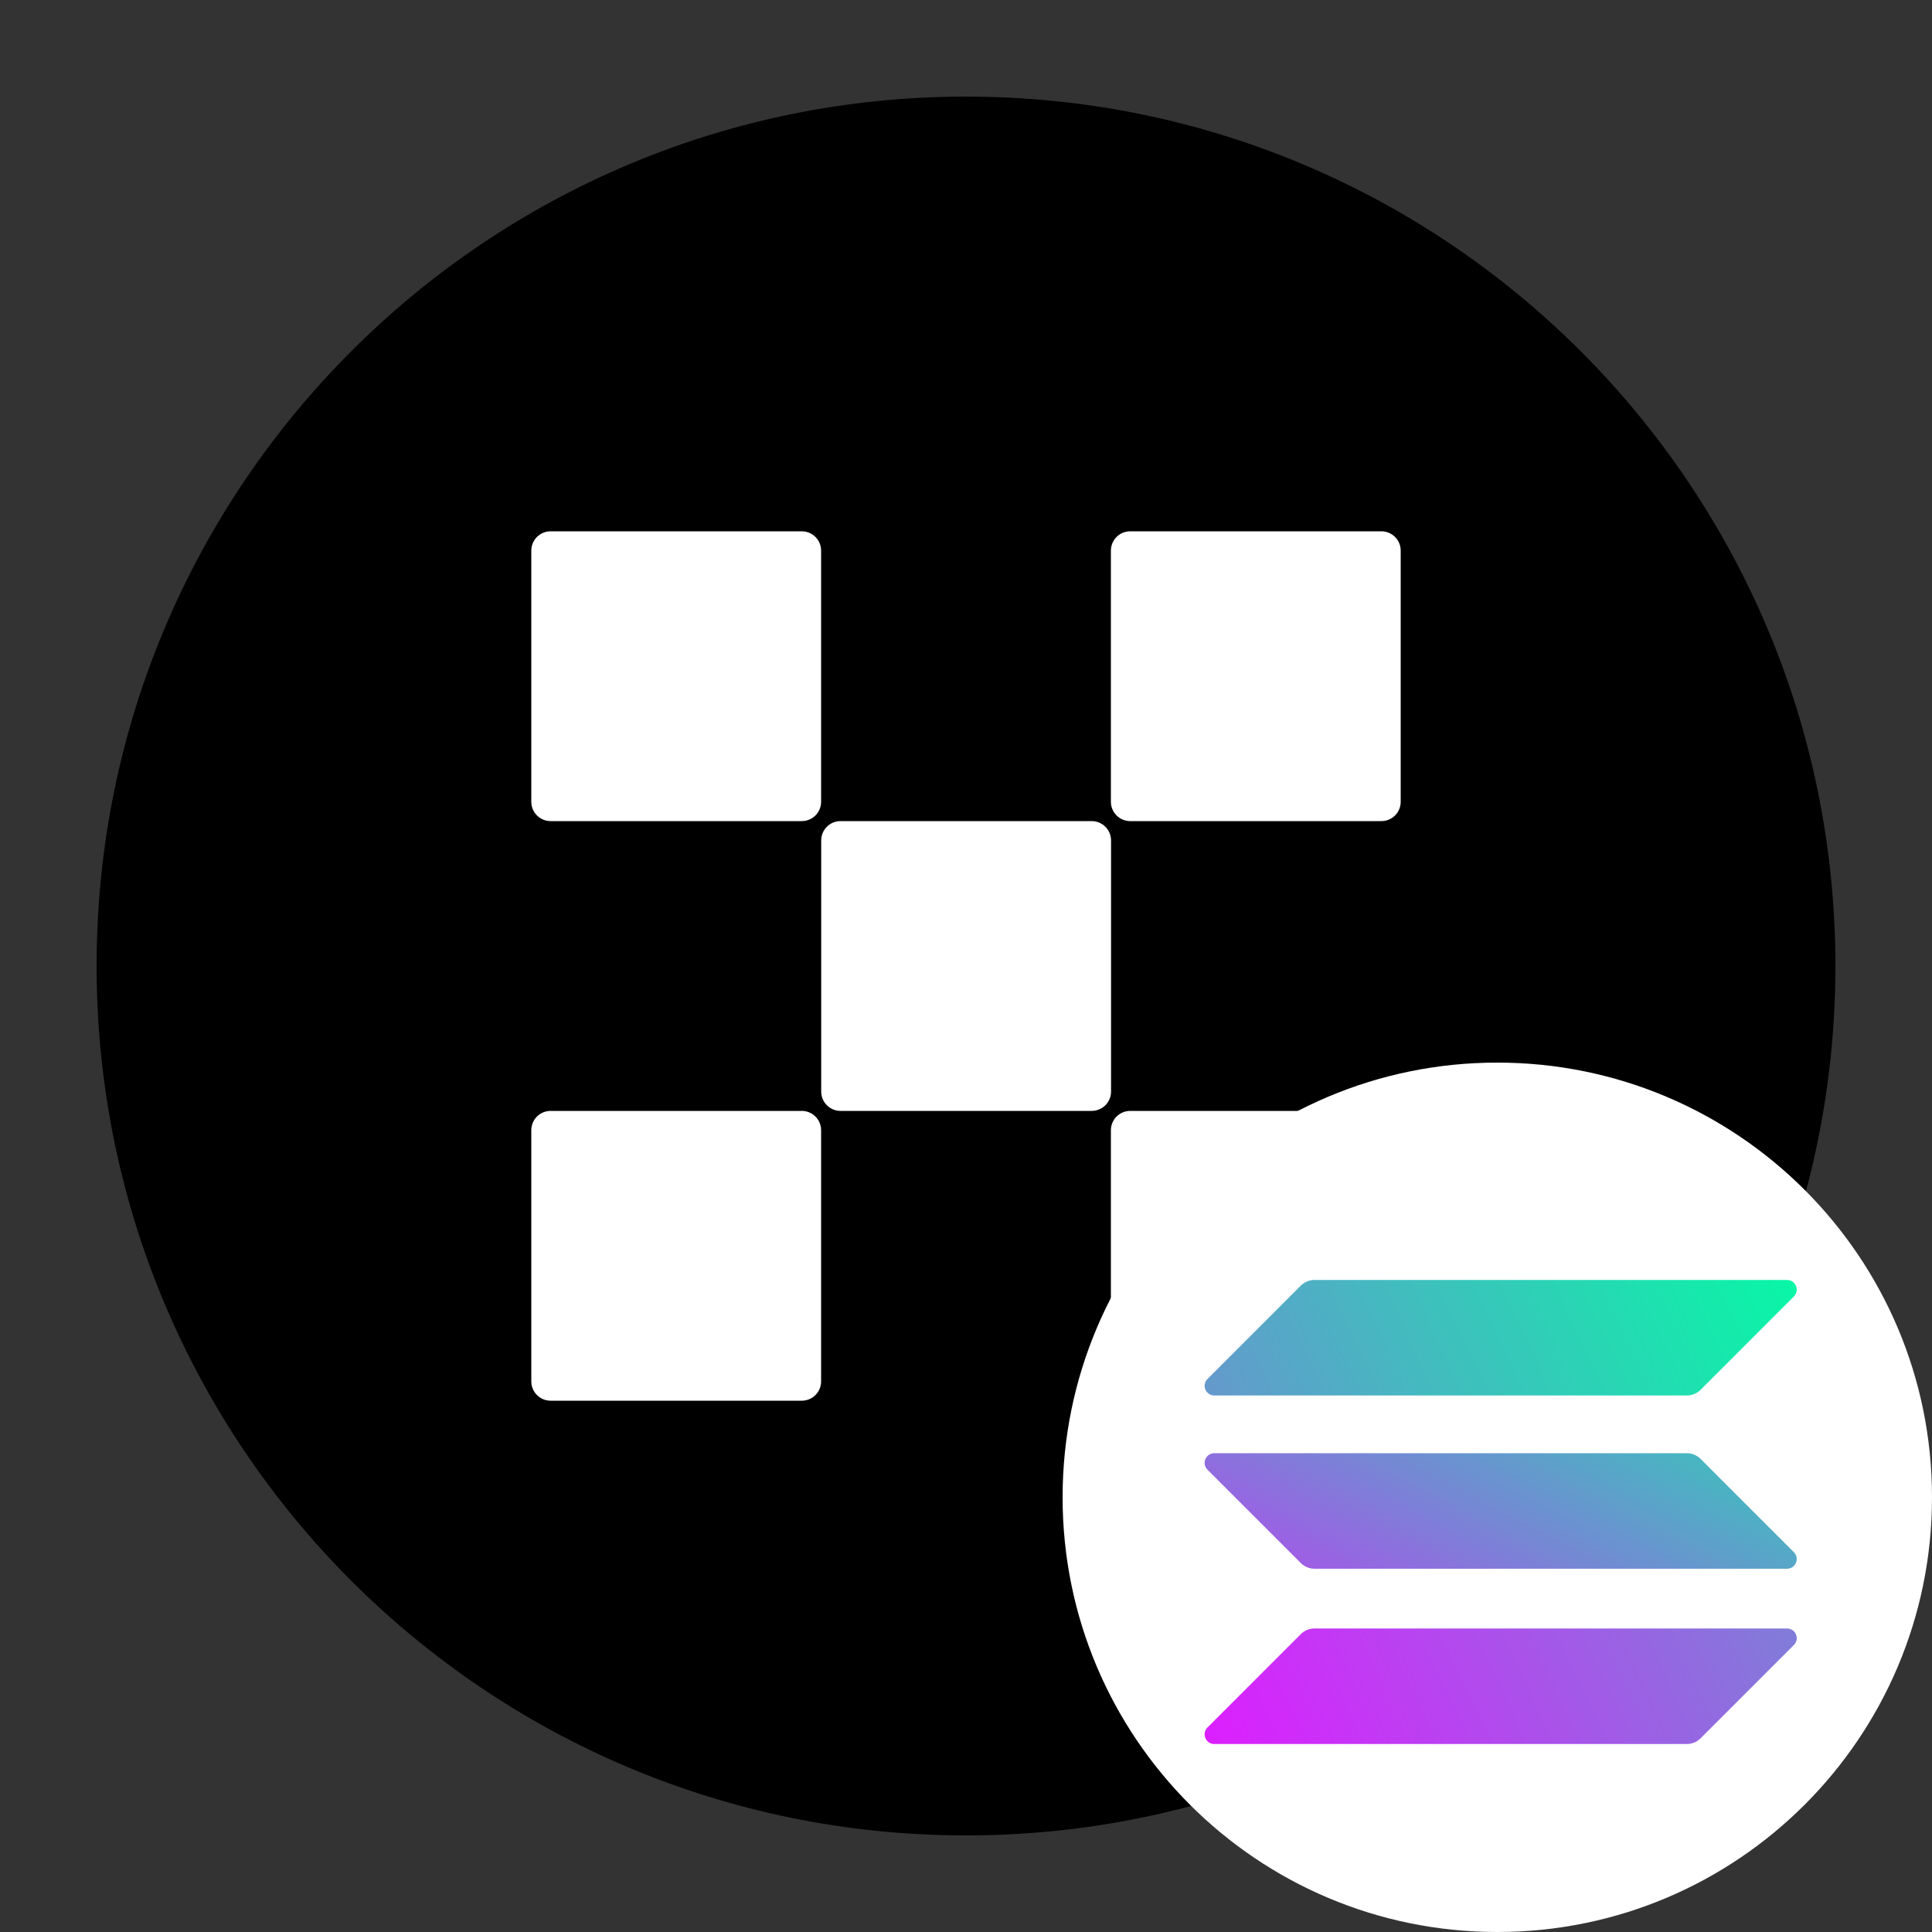 <svg width="40" height="40" viewBox="0 0 40 40" fill="none" xmlns="http://www.w3.org/2000/svg">
<rect x="0" y="0" width="40" height="40" fill="#333333" stroke="none"/>
<g clip-path="url(#clip0_4003_13764)">
<path d="M20 38C29.941 38 38 29.941 38 20C38 10.059 29.941 2 20 2C10.059 2 2 10.059 2 20C2 29.941 10.059 38 20 38Z" fill="black"/>
<path d="M22.602 17H17.402C17.182 17 17.002 17.179 17.002 17.4V22.6C17.002 22.821 17.182 23 17.402 23H22.602C22.823 23 23.003 22.821 23.003 22.6V17.4C23.003 17.179 22.823 17 22.602 17Z" fill="white"/>
<path d="M16.6 11H11.4C11.179 11 11 11.179 11 11.4V16.6C11 16.821 11.179 17 11.4 17H16.6C16.821 17 17 16.821 17 16.6V11.4C17 11.179 16.821 11 16.6 11Z" fill="white"/>
<path d="M28.6 11H23.4C23.179 11 23 11.179 23 11.4V16.6C23 16.821 23.179 17 23.4 17H28.6C28.821 17 29 16.821 29 16.6V11.4C29 11.179 28.821 11 28.6 11Z" fill="white"/>
<path d="M16.6 23H11.4C11.179 23 11 23.179 11 23.4V28.6C11 28.821 11.179 29 11.4 29H16.6C16.821 29 17 28.821 17 28.6V23.4C17 23.179 16.821 23 16.6 23Z" fill="white"/>
<path d="M28.6 23H23.4C23.179 23 23 23.179 23 23.4V28.6C23 28.821 23.179 29 23.4 29H28.6C28.821 29 29 28.821 29 28.6V23.4C29 23.179 28.821 23 28.6 23Z" fill="white"/>
<path d="M22 31C22 35.971 26.029 40 31 40C35.971 40 40 35.971 40 31C40 26.029 35.971 22 31 22C26.029 22 22 26.029 22 31Z" fill="white"/>
<path d="M26.932 33.833C27.006 33.759 27.108 33.716 27.216 33.716H36.998C37.177 33.716 37.267 33.932 37.14 34.058L35.208 35.99C35.134 36.064 35.032 36.108 34.924 36.108H25.141C24.963 36.108 24.873 35.892 25 35.765L26.932 33.833Z" fill="url(#paint0_linear_4003_13764)"/>
<path d="M26.932 26.617C27.009 26.543 27.111 26.5 27.216 26.5H36.998C37.177 26.5 37.267 26.716 37.14 26.842L35.208 28.775C35.134 28.849 35.032 28.892 34.924 28.892H25.141C24.963 28.892 24.873 28.676 25 28.55L26.932 26.617Z" fill="url(#paint1_linear_4003_13764)"/>
<path d="M35.208 30.204C35.134 30.13 35.032 30.087 34.924 30.087H25.141C24.963 30.087 24.873 30.303 25 30.429L26.932 32.361C27.006 32.435 27.108 32.479 27.216 32.479H36.998C37.177 32.479 37.267 32.263 37.14 32.136L35.208 30.204Z" fill="url(#paint2_linear_4003_13764)"/>
</g>
<defs>
<linearGradient id="paint0_linear_4003_13764" x1="36.064" y1="-7.121" x2="10.31" y2="5.159" gradientUnits="userSpaceOnUse">
<stop stop-color="#00FFA3"/>
<stop offset="1" stop-color="#DC1FFF"/>
</linearGradient>
<linearGradient id="paint1_linear_4003_13764" x1="33.103" y1="15.654" x2="7.35" y2="27.934" gradientUnits="userSpaceOnUse">
<stop stop-color="#00FFA3"/>
<stop offset="1" stop-color="#DC1FFF"/>
</linearGradient>
<linearGradient id="paint2_linear_4003_13764" x1="34.633" y1="24.571" x2="27.862" y2="37.539" gradientUnits="userSpaceOnUse">
<stop stop-color="#00FFA3"/>
<stop offset="1" stop-color="#DC1FFF"/>
</linearGradient>
<clipPath id="clip0_4003_13764">
<rect width="40" height="40" fill="white"/>
</clipPath>
</defs>
</svg>
